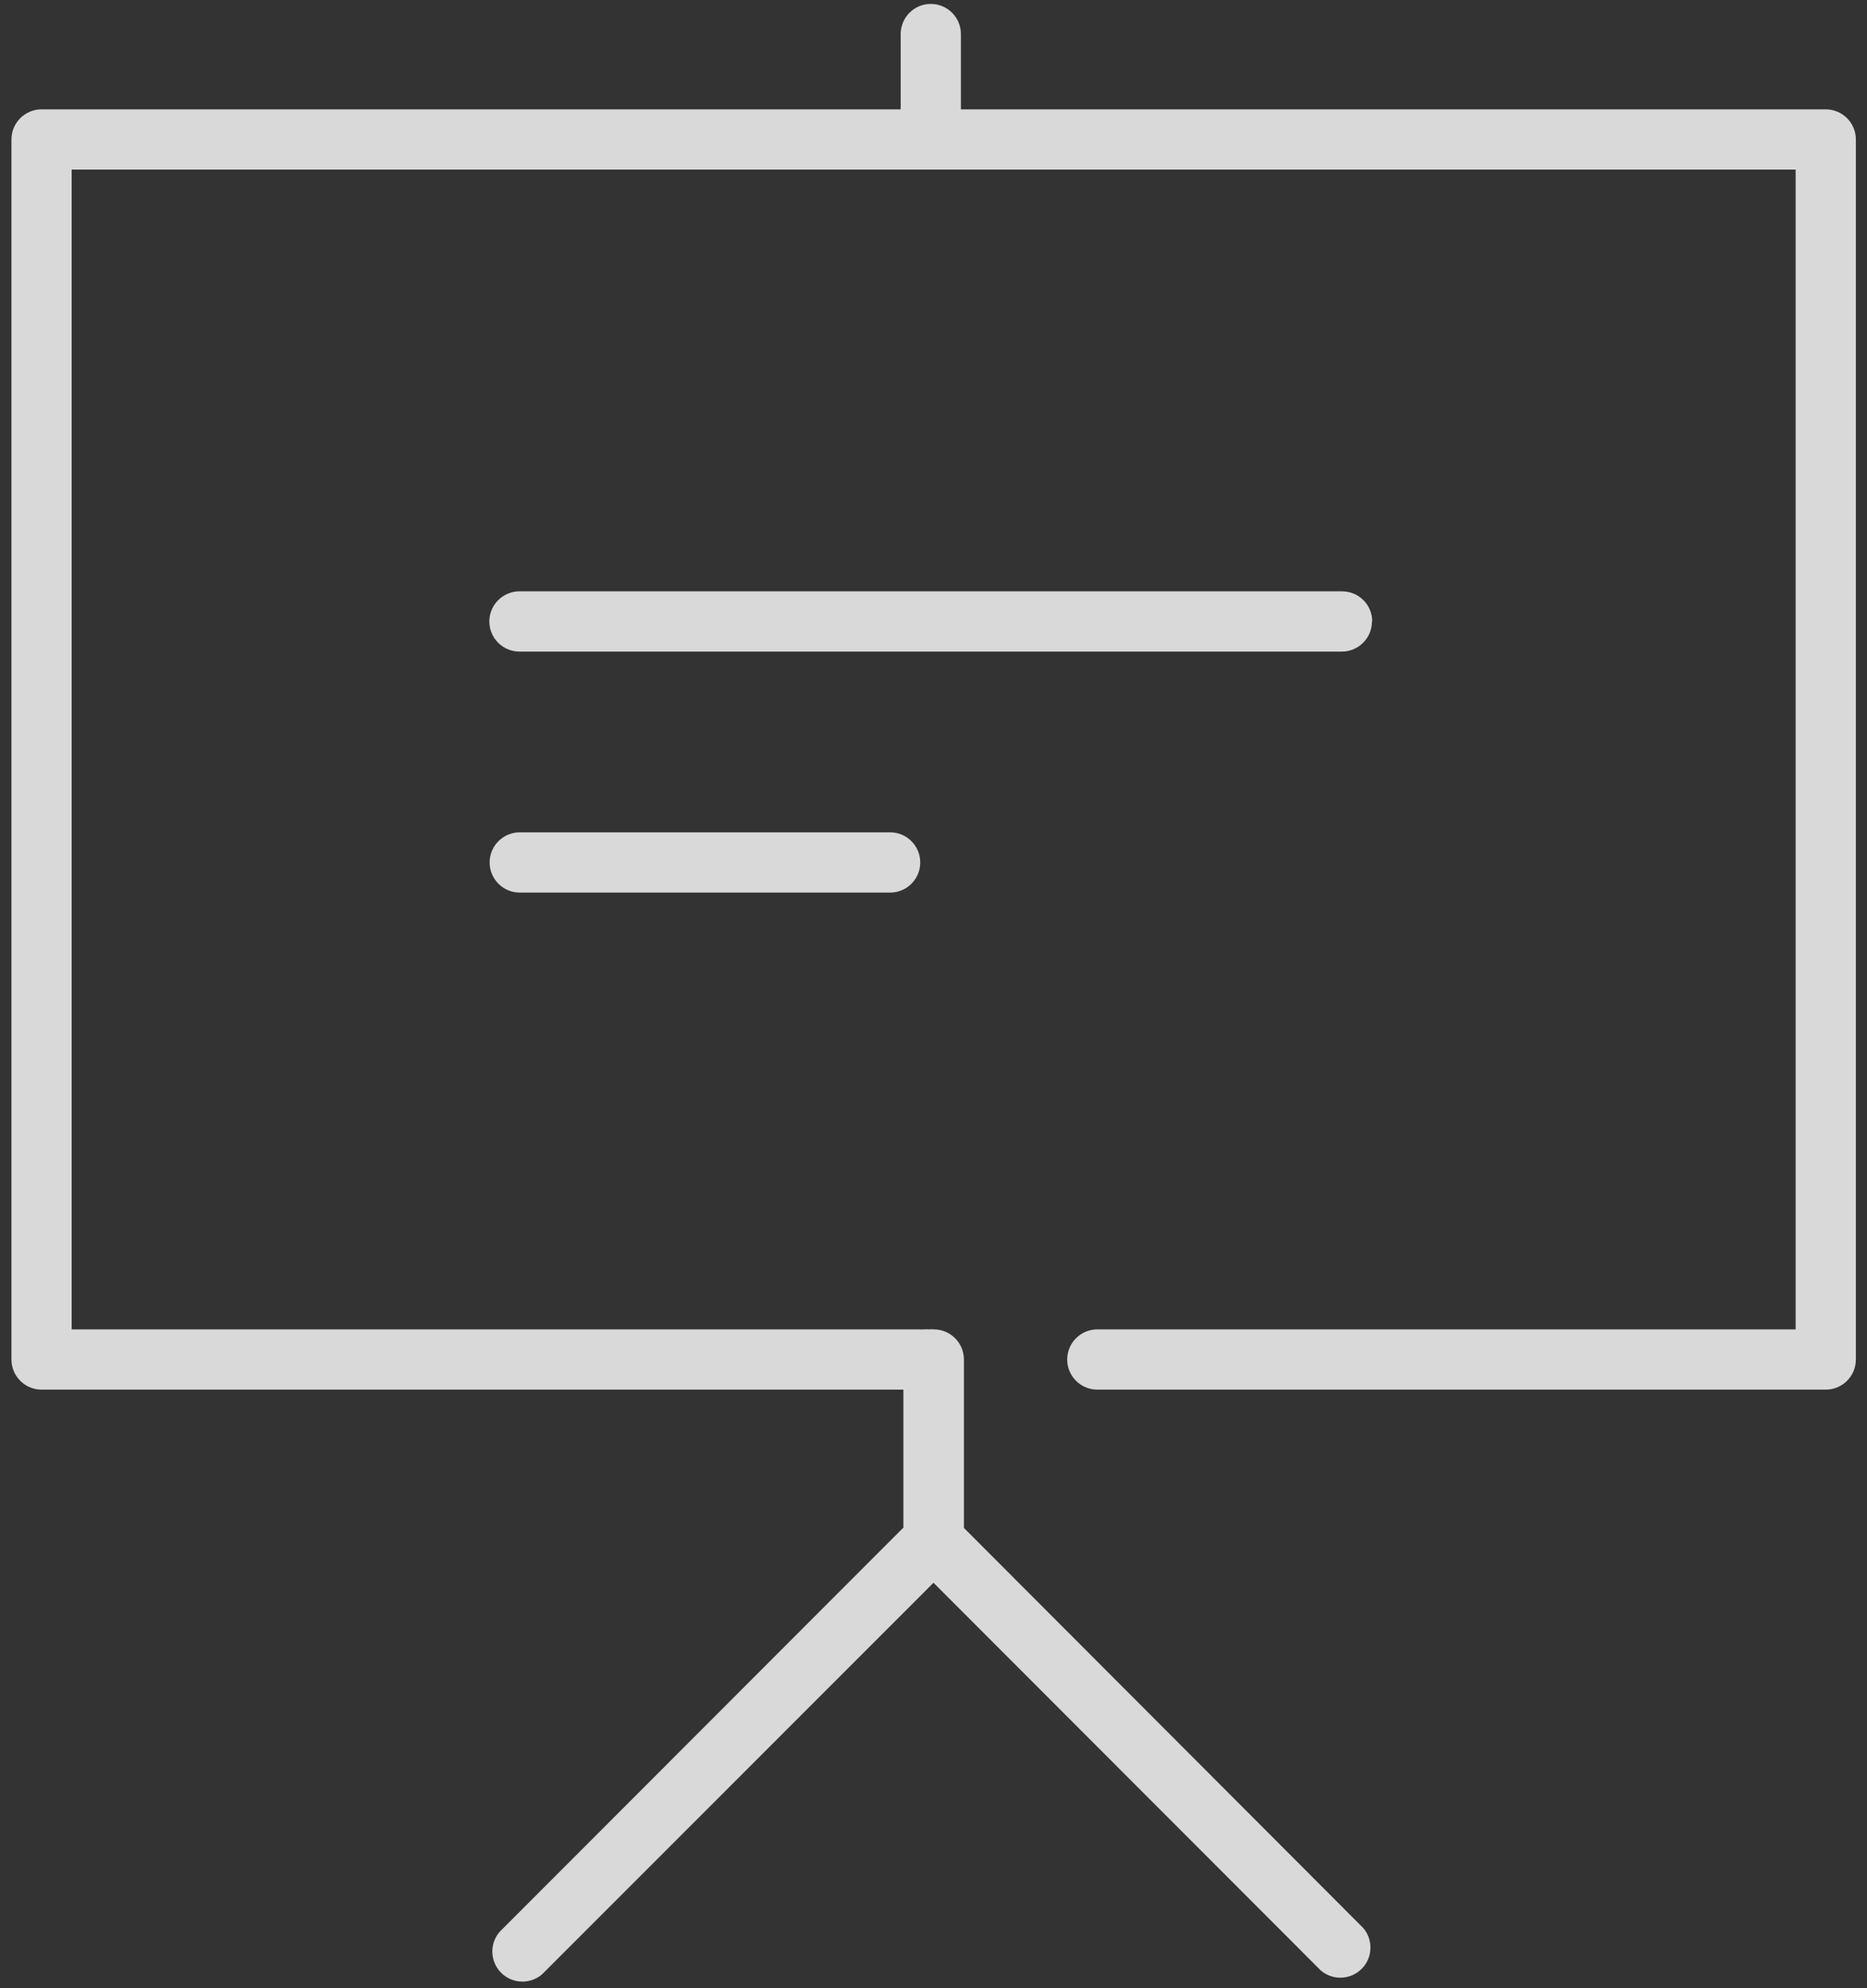 <?xml version="1.0" encoding="UTF-8" standalone="no"?>
<svg width="62px" height="66px" viewBox="0 0 62 66" version="1.1" xmlns="http://www.w3.org/2000/svg" xmlns:xlink="http://www.w3.org/1999/xlink">
    <rect x="0" y="0" width="62" height="66" fill="#333333" stroke="none"/>
    <!-- Generator: Sketch 47.1 (45422) - http://www.bohemiancoding.com/sketch -->
    <title>Shape</title>
    <desc>Created with Sketch.</desc>
    <defs></defs>
    <g id="Page-1" stroke="none" stroke-width="1" fill="none" fill-rule="evenodd" opacity="0.81">
        <g id="noun_682973_cc" fill-rule="nonzero" fill="#FFFFFF">
            <path d="M61.63,4.63 L61.63,45.13 C61.63,45.682 61.182,46.13 60.63,46.13 L36.44,46.13 C35.888,46.13 35.44,45.682 35.44,45.13 C35.44,44.578 35.888,44.13 36.44,44.13 L59.63,44.13 L59.63,5.63 L2.38,5.63 L2.38,44.13 L30.69,44.13 C30.743,44.125 30.797,44.125 30.85,44.13 C30.903,44.125 30.957,44.125 31.01,44.13 C31.562,44.13 32.01,44.578 32.01,45.13 L32.01,50.72 L45.27,64 C45.61,64.397 45.587,64.988 45.218,65.358 C44.848,65.727 44.257,65.75 43.86,65.41 L31,52.54 L18,65.54 C17.603,65.88 17.012,65.857 16.642,65.488 C16.273,65.118 16.25,64.527 16.59,64.13 L30,50.71 L30,46.13 L1.38,46.13 C0.828,46.13 0.38,45.682 0.38,45.13 L0.38,4.63 C0.38,4.078 0.828,3.63 1.38,3.63 L29.91,3.63 L29.91,1.13 C29.91,0.578 30.358,0.13 30.91,0.13 C31.462,0.13 31.91,0.578 31.91,1.13 L31.91,3.63 L60.63,3.63 C61.182,3.63 61.63,4.078 61.63,4.63 Z M45.57,20.63 C45.57,20.078 45.122,19.63 44.57,19.63 L17.25,19.63 C16.698,19.63 16.25,20.078 16.25,20.63 C16.25,21.182 16.698,21.63 17.25,21.63 L44.56,21.63 C45.112,21.63 45.56,21.182 45.56,20.63 L45.57,20.63 Z M17.26,27.63 C16.708,27.63 16.26,28.078 16.26,28.63 C16.26,29.182 16.708,29.63 17.26,29.63 L29.56,29.63 C30.112,29.63 30.56,29.182 30.56,28.63 C30.56,28.078 30.112,27.63 29.56,27.63 L17.25,27.63 L17.26,27.63 Z" id="Shape"></path>
        </g>
    </g>
</svg>